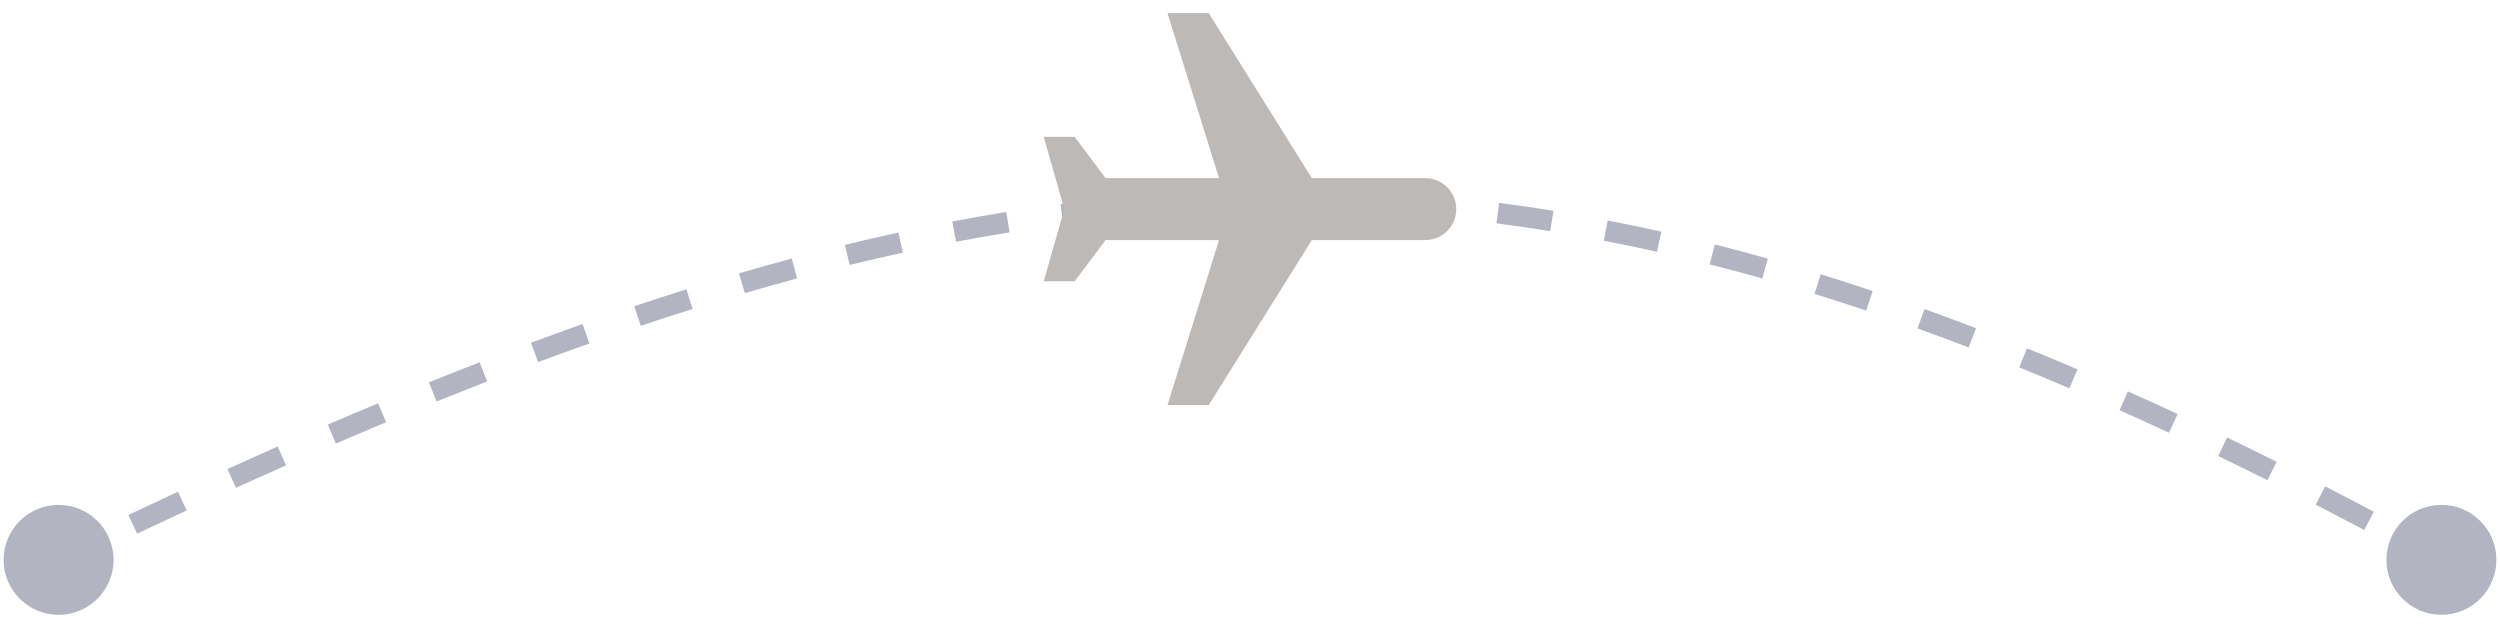 <svg width="128" height="32" viewBox="0 0 128 32" fill="none" xmlns="http://www.w3.org/2000/svg">
<path d="M0.185 28.665C0.185 30.219 1.445 31.479 3 31.479C4.555 31.479 5.815 30.219 5.815 28.665C5.815 27.11 4.555 25.85 3 25.85C1.445 25.85 0.185 27.11 0.185 28.665ZM122.185 28.665C122.185 30.219 123.445 31.479 125 31.479C126.555 31.479 127.815 30.219 127.815 28.665C127.815 27.11 126.555 25.85 125 25.85C123.445 25.85 122.185 27.11 122.185 28.665ZM3.231 29.139C3.657 28.933 4.081 28.727 4.504 28.524L4.045 27.573C3.622 27.777 3.196 27.983 2.769 28.19L3.231 29.139ZM7.02 27.322C7.872 26.919 8.718 26.522 9.558 26.133L9.113 25.175C8.271 25.566 7.423 25.963 6.568 26.368L7.02 27.322ZM12.08 24.975C12.941 24.584 13.796 24.201 14.644 23.825L14.217 22.86C13.366 23.237 12.508 23.622 11.644 24.014L12.08 24.975ZM17.198 22.709C18.061 22.338 18.916 21.974 19.766 21.62L19.359 20.646C18.506 21.002 17.647 21.367 16.781 21.74L17.198 22.709ZM22.355 20.556C23.224 20.205 24.086 19.864 24.942 19.532L24.559 18.548C23.699 18.882 22.833 19.225 21.96 19.577L22.355 20.556ZM27.553 18.539C28.434 18.211 29.31 17.893 30.179 17.586L29.827 16.591C28.952 16.9 28.072 17.22 27.185 17.55L27.553 18.539ZM32.809 16.68C33.699 16.382 34.583 16.095 35.461 15.819L35.144 14.812C34.26 15.09 33.37 15.379 32.474 15.679L32.809 16.68ZM38.133 15.008C39.032 14.745 39.925 14.495 40.814 14.255L40.54 13.236C39.644 13.477 38.743 13.73 37.837 13.995L38.133 15.008ZM43.505 13.565C44.416 13.342 45.321 13.133 46.223 12.936L45.998 11.905C45.088 12.103 44.173 12.315 43.254 12.539L43.505 13.565ZM48.952 12.378C49.869 12.203 50.782 12.042 51.691 11.895L51.523 10.853C50.603 11.002 49.681 11.165 48.755 11.341L48.952 12.378ZM54.441 11.491C55.365 11.369 56.285 11.262 57.204 11.169L57.098 10.119C56.169 10.213 55.237 10.322 54.303 10.445L54.441 11.491ZM59.977 10.934C60.903 10.87 61.828 10.821 62.753 10.788L62.714 9.733C61.779 9.767 60.842 9.816 59.904 9.881L59.977 10.934ZM65.531 10.732C66.458 10.729 67.384 10.742 68.311 10.77L68.343 9.715C67.404 9.686 66.466 9.674 65.528 9.677L65.531 10.732ZM71.088 10.9C72.01 10.958 72.933 11.032 73.858 11.122L73.96 10.071C73.023 9.98 72.089 9.905 71.155 9.846L71.088 10.9ZM76.619 11.434C77.534 11.553 78.451 11.687 79.371 11.835L79.54 10.793C78.609 10.643 77.681 10.507 76.755 10.387L76.619 11.434ZM82.114 12.323C83.017 12.498 83.924 12.687 84.835 12.891L85.065 11.861C84.145 11.655 83.228 11.463 82.315 11.287L82.114 12.323ZM87.537 13.537C88.429 13.763 89.326 14.003 90.227 14.257L90.513 13.242C89.603 12.985 88.698 12.742 87.797 12.514L87.537 13.537ZM92.905 15.05C93.781 15.321 94.662 15.605 95.549 15.902L95.884 14.901C94.99 14.602 94.101 14.315 93.217 14.041L92.905 15.05ZM98.176 16.816C99.043 17.128 99.916 17.453 100.795 17.79L101.173 16.805C100.288 16.465 99.408 16.138 98.534 15.823L98.176 16.816ZM103.386 18.813C104.236 19.158 105.092 19.514 105.954 19.882L106.368 18.911C105.501 18.541 104.639 18.182 103.783 17.835L103.386 18.813ZM108.519 21.002C109.357 21.376 110.202 21.761 111.052 22.157L111.497 21.199C110.642 20.802 109.793 20.415 108.949 20.038L108.519 21.002ZM113.57 23.349C114.404 23.752 115.244 24.164 116.091 24.587L116.562 23.642C115.711 23.218 114.867 22.803 114.029 22.399L113.57 23.349ZM118.564 25.84C119.386 26.262 120.214 26.694 121.048 27.135L121.542 26.202C120.704 25.759 119.872 25.325 119.047 24.901L118.564 25.84ZM123.504 28.45C123.917 28.674 124.331 28.899 124.746 29.127L125.254 28.202C124.837 27.973 124.421 27.747 124.007 27.522L123.504 28.45Z" fill="#000435" fill-opacity="0.3"/>
<path d="M59.776 20.739L61.888 20.739L67.168 12.29L72.977 12.29C73.853 12.29 74.561 11.582 74.561 10.706C74.561 9.829 73.853 9.122 72.977 9.122L67.168 9.122L61.888 0.673L59.776 0.673L62.416 9.122L56.607 9.122L55.023 7.009L53.439 7.009L54.495 10.706L53.439 14.402L55.023 14.402L56.607 12.29L62.416 12.29L59.776 20.739Z" fill="#BCB9B7"/>
</svg>
